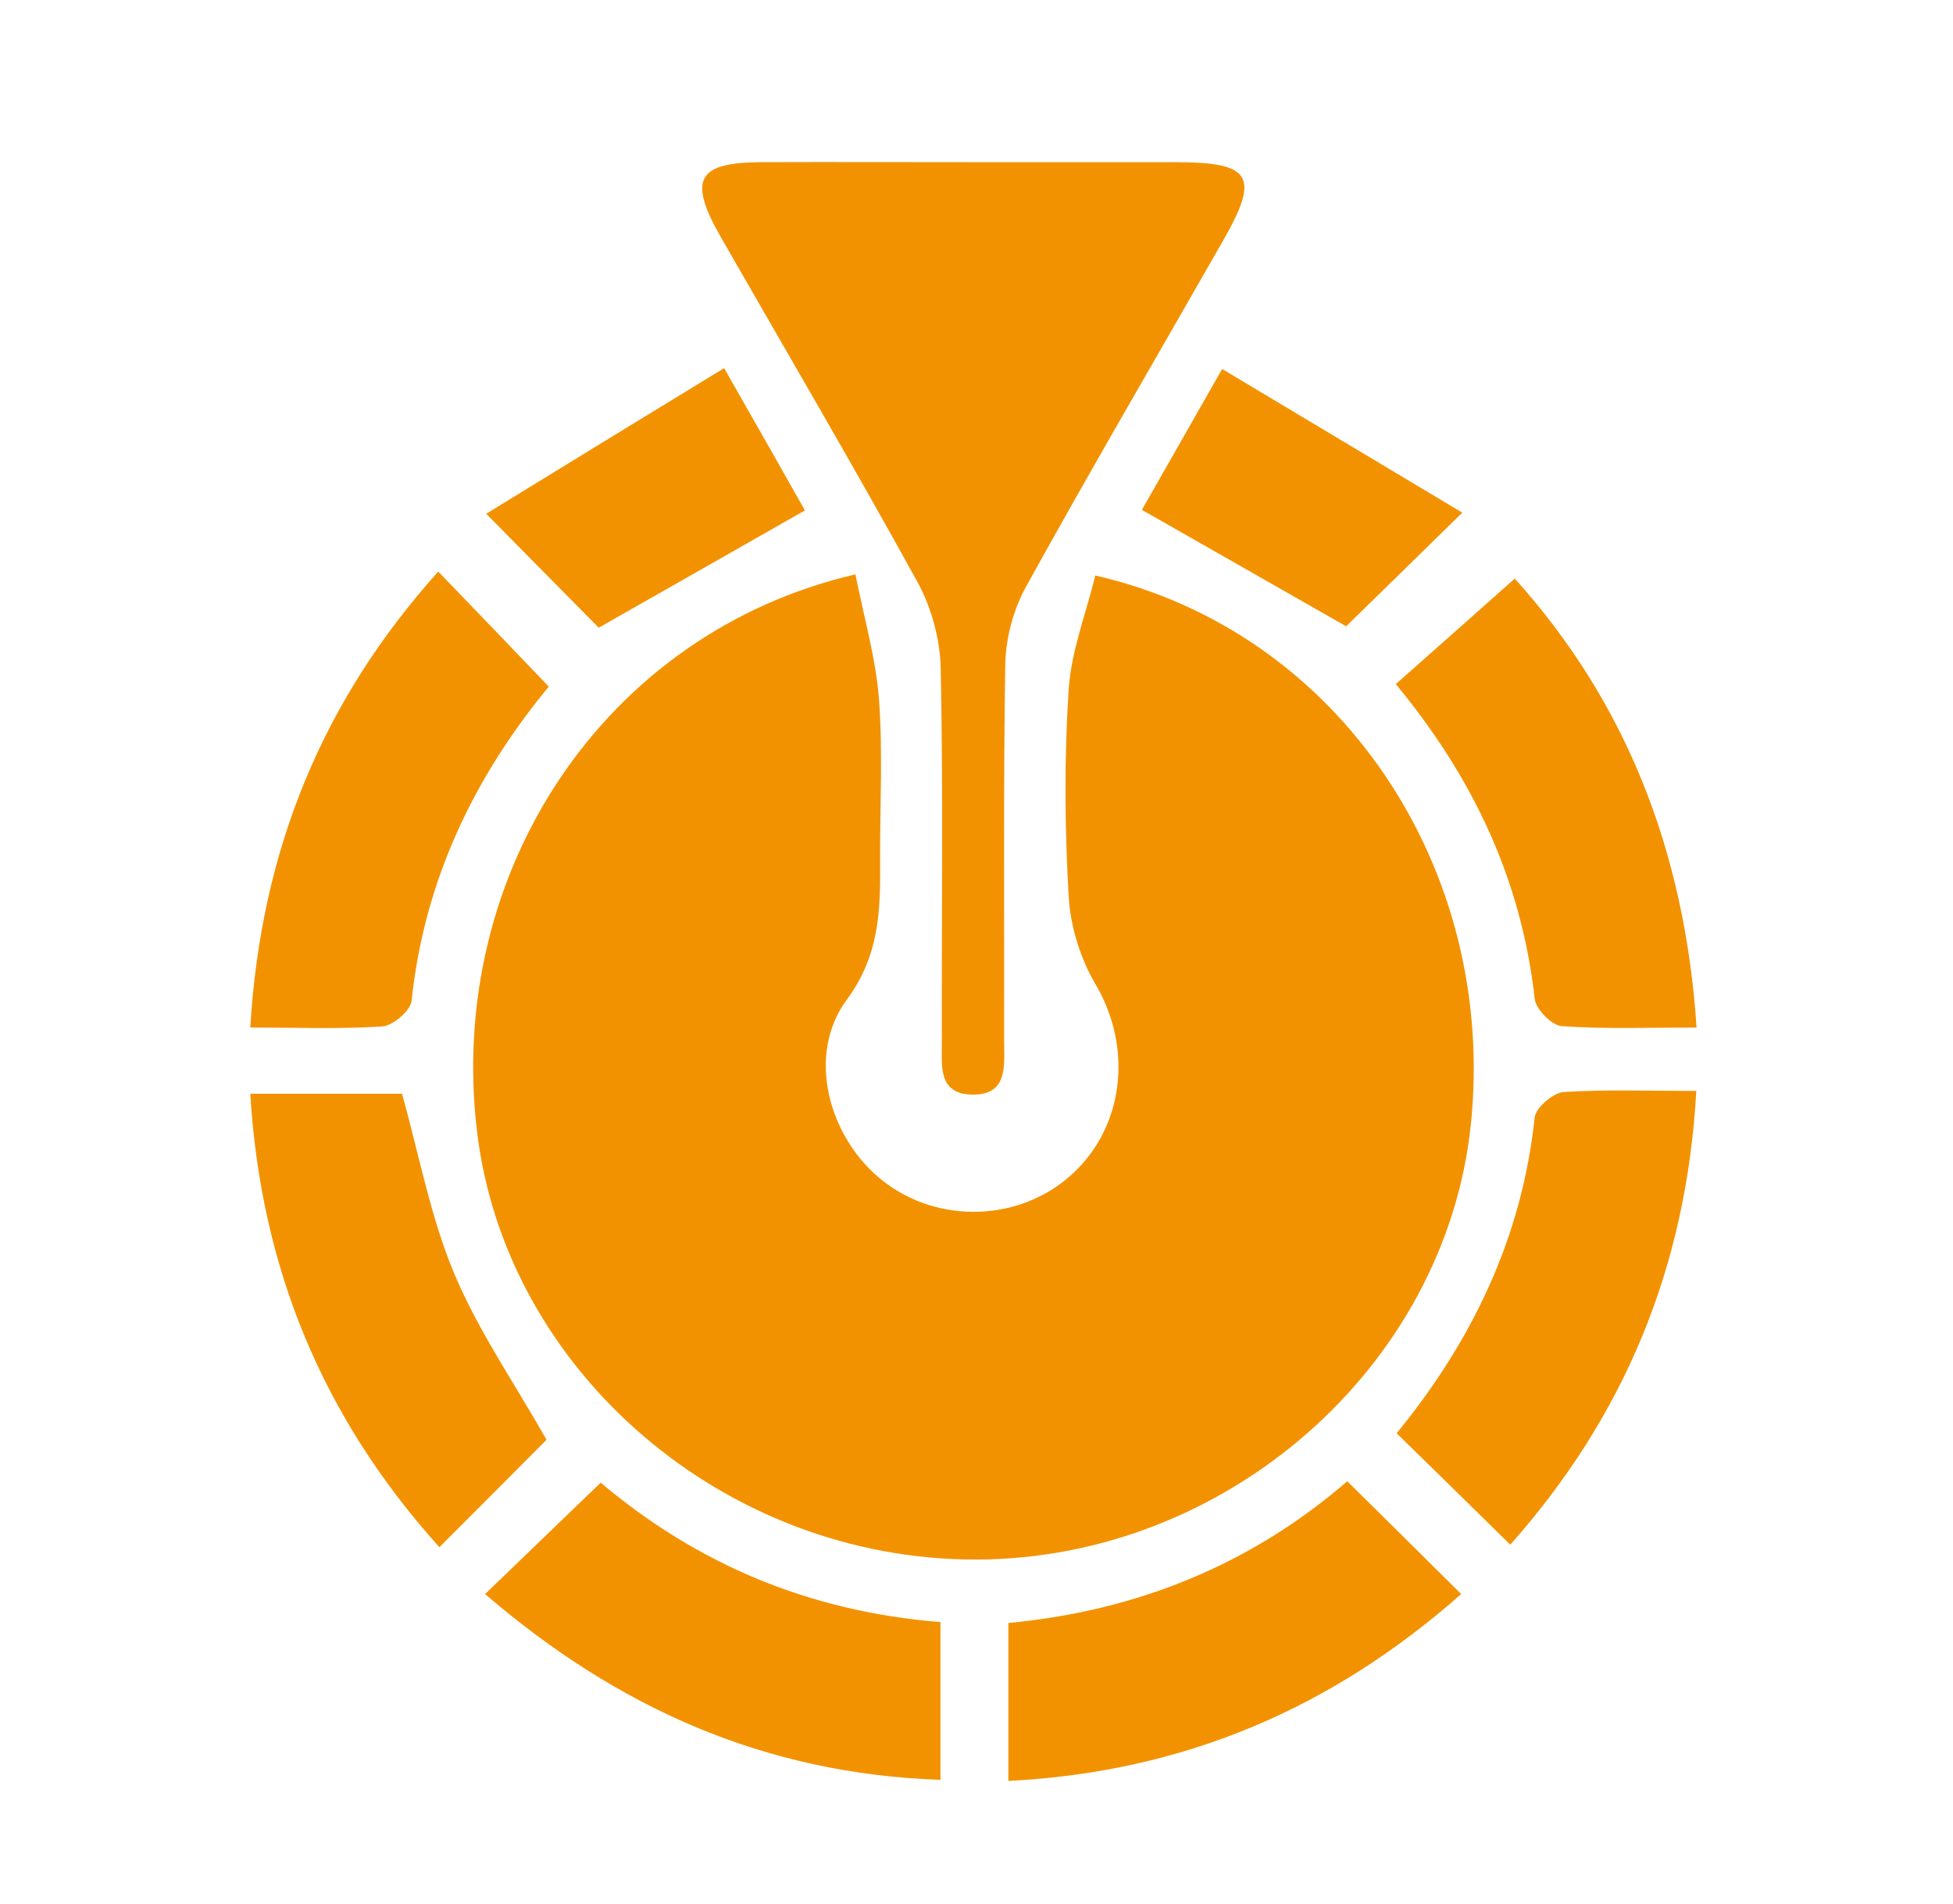 <svg enable-background="new 0 0 69.61 67.86" viewBox="0 0 69.61 67.86" xmlns="http://www.w3.org/2000/svg"><g fill="#f39200"><path d="m-183.97-166.75h-12.41v-28.35h11.03c1.92 0 3.58.23 4.97.69s2.44 1.08 3.14 1.87c1.27 1.46 1.91 3.11 1.91 4.95 0 2.22-.72 3.87-2.15 4.95-.49.38-.83.62-1.01.71-.19.09-.53.25-1.01.47 1.76.38 3.16 1.17 4.2 2.37s1.56 2.7 1.56 4.48c0 1.97-.68 3.72-2.03 5.23-1.57 1.76-4.31 2.63-8.2 2.63zm-6.08-16.87h3c1.76 0 3.06-.19 3.91-.57s1.28-1.2 1.28-2.45c0-1.26-.39-2.09-1.18-2.49-.78-.41-2.11-.61-3.98-.61h-3.04v6.12zm0 11.52h4.34c1.81 0 3.17-.22 4.08-.67s1.36-1.33 1.36-2.64-.48-2.18-1.44-2.6-2.49-.63-4.6-.63h-3.73v6.54z"/><path d="m-150.5-166.75h-5.72v-2.64c-1.57 1.97-3.51 2.96-5.82 2.96s-4.25-.67-5.82-2.01-2.35-3.12-2.35-5.35.81-3.9 2.43-5.01 3.84-1.66 6.65-1.66h4.54v-.12c0-2.33-1.23-3.49-3.69-3.49-1.05 0-2.17.21-3.35.63s-2.17.94-2.98 1.56l-2.72-3.93c2.87-2.08 6.14-3.12 9.82-3.12 2.65 0 4.81.66 6.49 1.99s2.52 3.42 2.52 6.29zm-6.13-8.31v-1.05h-3.81c-2.43 0-3.65.76-3.65 2.27 0 .78.29 1.39.87 1.8.58.42 1.41.63 2.49.63s2.03-.33 2.86-.99c.83-.67 1.24-1.55 1.24-2.66z"/><path d="m-134.48-171.82c2.03 0 3.85-1.01 5.48-3.04l3.61 4.06c-2.81 2.92-5.86 4.38-9.13 4.38s-6.04-1.03-8.3-3.1-3.39-4.77-3.39-8.11 1.14-6.06 3.43-8.15c2.29-2.1 5-3.14 8.13-3.14 1.57 0 3.16.33 4.77.97 1.61.65 3.02 1.61 4.24 2.88l-3.16 4.14c-.7-.84-1.56-1.49-2.58-1.95s-2.02-.69-3.02-.69c-1.6 0-2.97.52-4.12 1.56s-1.72 2.49-1.72 4.34.57 3.29 1.72 4.32c1.15 1.02 2.5 1.53 4.04 1.53z"/><path d="m-110.87-171.82c2.03 0 3.85-1.01 5.48-3.04l3.61 4.06c-2.81 2.92-5.86 4.38-9.13 4.38s-6.04-1.03-8.3-3.1-3.39-4.77-3.39-8.11 1.14-6.06 3.43-8.15c2.29-2.1 5-3.14 8.13-3.14 1.57 0 3.16.33 4.77.97 1.61.65 3.02 1.61 4.24 2.88l-3.16 4.14c-.7-.84-1.56-1.49-2.58-1.95s-2.02-.69-3.02-.69c-1.6 0-2.97.52-4.12 1.56s-1.72 2.49-1.72 4.34.57 3.29 1.72 4.32c1.15 1.02 2.5 1.53 4.04 1.53z"/><path d="m-79.19-166.75h-5.72v-2.64c-1.57 1.97-3.51 2.96-5.82 2.96s-4.25-.67-5.82-2.01-2.35-3.12-2.35-5.35.81-3.9 2.43-5.01 3.84-1.66 6.65-1.66h4.54v-.12c0-2.33-1.23-3.49-3.69-3.49-1.05 0-2.17.21-3.35.63s-2.17.94-2.98 1.56l-2.72-3.93c2.87-2.08 6.14-3.12 9.82-3.12 2.65 0 4.81.66 6.49 1.99s2.52 3.42 2.52 6.29zm-6.13-8.31v-1.05h-3.81c-2.43 0-3.65.76-3.65 2.27 0 .78.29 1.39.87 1.8.58.42 1.41.63 2.49.63s2.03-.33 2.86-.99c.83-.67 1.24-1.55 1.24-2.66z"/><path d="m-62.16-183.22c-1.81 0-3.16.64-4.06 1.93-.89 1.29-1.34 2.98-1.34 5.09v9.45h-6.08v-21.82h6.08v2.88c.78-.89 1.76-1.65 2.94-2.27s2.37-.95 3.59-.97l.04 5.72h-1.17z"/><path d="m-38.63-166.75h-5.72v-2.64c-1.57 1.97-3.51 2.96-5.82 2.96s-4.25-.67-5.82-2.01-2.35-3.12-2.35-5.35.81-3.9 2.43-5.01 3.84-1.66 6.65-1.66h4.54v-.12c0-2.33-1.23-3.49-3.69-3.49-1.05 0-2.17.21-3.35.63s-2.17.94-2.98 1.56l-2.72-3.93c2.87-2.08 6.14-3.12 9.82-3.12 2.65 0 4.81.66 6.49 1.99s2.52 3.42 2.52 6.29zm-6.12-8.31v-1.05h-3.81c-2.43 0-3.65.76-3.65 2.27 0 .78.29 1.39.87 1.8.58.42 1.41.63 2.49.63s2.03-.33 2.86-.99c.82-.67 1.24-1.55 1.24-2.66z"/><path d="m-26.05-184.19v9.78c0 .84.22 1.5.65 1.97s.95.71 1.54.71c1.14 0 2.1-.51 2.88-1.54l2.27 4.26c-1.89 1.73-3.89 2.6-5.98 2.6s-3.87-.69-5.31-2.07c-1.45-1.38-2.17-3.26-2.17-5.64v-10.06h-2.56v-4.38h2.56v-6.53h6.12v6.53h5.27v4.38h-5.27z"/><path d="m207.15-184.82c0 4.54-1.8 7.48-5.4 8.8l7.18 10.14h-7.79l-6.29-9.05h-4.38v9.05h-6.33v-28.35h10.75c4.41 0 7.55.74 9.43 2.23 1.89 1.49 2.83 3.88 2.83 7.18zm-7.63 3.37c.78-.7 1.18-1.82 1.18-3.35s-.41-2.58-1.22-3.14c-.81-.57-2.23-.85-4.26-.85h-4.75v8.4h4.62c2.18-.01 3.65-.36 4.43-1.06z"/><path d="m234.04-176.79c0 3.16-1.1 5.83-3.29 7.99s-4.94 3.25-8.26 3.25c-3.31 0-6.06-1.08-8.25-3.25-2.19-2.16-3.29-4.83-3.29-7.99s1.1-5.83 3.29-8.01 4.94-3.27 8.25-3.27 6.06 1.09 8.26 3.27 3.29 4.85 3.29 8.01zm-16.95 0c0 1.79.51 3.24 1.52 4.36s2.31 1.68 3.89 1.68 2.88-.56 3.89-1.68 1.52-2.58 1.52-4.36-.51-3.25-1.52-4.38-2.31-1.7-3.89-1.7-2.88.57-3.89 1.7-1.52 2.6-1.52 4.38z"/><path d="m252.62-175.93v-11.76h6.13v21.82h-6.13v-2.88c-1.51 2.14-3.47 3.2-5.86 3.2s-4.4-.75-6.02-2.25-2.43-3.72-2.43-6.67v-13.22h6.13v11.89c0 3.35 1.23 5.03 3.69 5.03 1.22 0 2.27-.44 3.16-1.32.89-.89 1.33-2.17 1.33-3.84z"/><path d="m270.59-165.87h-6.08v-30.1h6.08z"/><path d="m295.26-169.04c-2.46 2.33-5.35 3.49-8.66 3.49s-6.05-1.02-8.21-3.06-3.25-4.78-3.25-8.21 1.1-6.17 3.31-8.19 4.81-3.04 7.81-3.04 5.55.91 7.65 2.72 3.14 4.3 3.14 7.46v3.25h-15.9c.19 1.19.81 2.16 1.87 2.92 1.05.76 2.25 1.14 3.57 1.14 2.14 0 3.89-.72 5.27-2.15zm-5.85-12.94c-.84-.7-1.86-1.05-3.06-1.05s-2.31.37-3.31 1.1-1.58 1.72-1.74 2.96h9.57c-.13-1.3-.62-2.3-1.46-3.01z"/><path d="m308.44-183.32v9.78c0 .84.22 1.5.65 1.97s.95.71 1.54.71c1.14 0 2.1-.51 2.88-1.54l2.27 4.26c-1.89 1.73-3.89 2.6-5.98 2.6s-3.87-.69-5.31-2.07c-1.45-1.38-2.17-3.26-2.17-5.64v-10.06h-2.56v-4.38h2.56v-6.53h6.12v6.53h5.27v4.38h-5.27z"/><path d="m326.29-183.32v9.78c0 .84.22 1.5.65 1.97s.95.71 1.54.71c1.14 0 2.1-.51 2.88-1.54l2.27 4.26c-1.89 1.73-3.89 2.6-5.98 2.6s-3.87-.69-5.31-2.07-2.17-3.26-2.17-5.64v-10.06h-2.56v-4.38h2.56v-6.53h6.12v6.53h5.27v4.38h-5.27z"/><path d="m355.78-169.04c-2.46 2.33-5.35 3.49-8.66 3.49s-6.05-1.02-8.21-3.06-3.25-4.78-3.25-8.21 1.1-6.17 3.31-8.19c2.2-2.03 4.81-3.04 7.81-3.04s5.55.91 7.65 2.72 3.14 4.3 3.14 7.46v3.25h-15.9c.19 1.19.81 2.16 1.87 2.92 1.05.76 2.24 1.14 3.57 1.14 2.14 0 3.89-.72 5.27-2.15zm-5.84-12.94c-.84-.7-1.86-1.05-3.06-1.05s-2.31.37-3.31 1.1-1.58 1.72-1.74 2.96h9.57c-.14-1.3-.63-2.3-1.46-3.01z"/><path d="m608.27-188.27c-.61.5-.91 1.16-.91 1.99s.37 1.48 1.12 1.97c.74.49 2.46 1.06 5.15 1.72s4.78 1.66 6.27 2.98 2.23 3.26 2.23 5.8-.95 4.6-2.86 6.19-4.42 2.37-7.52 2.37c-4.49 0-8.53-1.66-12.13-4.99l3.77-4.62c3.06 2.68 5.88 4.02 8.48 4.02 1.16 0 2.08-.25 2.74-.75s.99-1.18.99-2.03-.35-1.53-1.05-2.03-2.1-1.01-4.18-1.52c-3.3-.78-5.71-1.8-7.24-3.06s-2.29-3.23-2.29-5.92.97-4.77 2.9-6.23 4.35-2.19 7.24-2.19c1.89 0 3.79.32 5.68.97s3.54 1.57 4.95 2.76l-3.2 4.62c-2.46-1.87-5-2.8-7.63-2.8-1.07 0-1.9.25-2.51.75z"/><path d="m627.42-190.17c-.69-.69-1.04-1.53-1.04-2.54 0-1 .35-1.85 1.04-2.54s1.53-1.04 2.54-1.04c1 0 1.85.34 2.54 1.04.69.69 1.03 1.54 1.03 2.54s-.34 1.85-1.03 2.54-1.54 1.03-2.54 1.03c-1.01 0-1.85-.34-2.54-1.03zm5.57 24.6h-6.08v-21.82h6.08z"/><path d="m649.22-170.64c2.03 0 3.85-1.01 5.48-3.04l3.61 4.06c-2.81 2.92-5.86 4.38-9.13 4.38s-6.04-1.03-8.3-3.1-3.39-4.77-3.39-8.11 1.14-6.06 3.43-8.15c2.29-2.1 5-3.14 8.13-3.14 1.57 0 3.16.33 4.77.97 1.61.65 3.02 1.61 4.24 2.88l-3.16 4.14c-.7-.84-1.56-1.49-2.58-1.95-1.01-.46-2.02-.69-3.02-.69-1.6 0-2.97.52-4.12 1.56s-1.72 2.49-1.72 4.34.57 3.29 1.72 4.32c1.15 1.02 2.5 1.53 4.04 1.53z"/><path d="m674.94-187.76c2.65 0 4.96 1.04 6.94 3.1 1.97 2.07 2.96 4.73 2.96 7.97 0 3.25-1.01 5.96-3.04 8.15s-4.33 3.29-6.92 3.29c-2.58 0-4.73-1.07-6.43-3.2v2.88h-6.08v-30.1h6.08v10.71c1.67-1.87 3.84-2.8 6.49-2.8zm-6.57 11.3c0 1.77.49 3.22 1.48 4.34s2.18 1.68 3.59 1.68 2.64-.56 3.69-1.68 1.58-2.56 1.58-4.32-.51-3.23-1.54-4.42-2.26-1.79-3.69-1.79-2.64.59-3.63 1.76c-.99 1.18-1.48 2.66-1.48 4.43z"/><path d="m711.2-176.48c0 3.16-1.1 5.83-3.29 7.99s-4.94 3.25-8.25 3.25-6.06-1.08-8.25-3.25c-2.19-2.16-3.29-4.83-3.29-7.99s1.1-5.83 3.29-8.01 4.94-3.27 8.25-3.27 6.06 1.09 8.25 3.27c2.2 2.17 3.29 4.84 3.29 8.01zm-16.95 0c0 1.79.51 3.24 1.52 4.36s2.31 1.68 3.89 1.68 2.88-.56 3.89-1.68 1.52-2.58 1.52-4.36-.51-3.25-1.52-4.38c-1.01-1.14-2.31-1.7-3.89-1.7s-2.88.57-3.89 1.7c-1.02 1.13-1.52 2.59-1.52 4.38z"/><path d="m939.49-180.33h6.21v9.8c-2.74 3.06-6.54 4.58-11.38 4.58-4.06 0-7.46-1.34-10.22-4.03-2.75-2.69-4.13-6.08-4.13-10.18s1.4-7.52 4.21-10.26 6.19-4.11 10.16-4.11c3.96 0 7.41 1.3 10.33 3.91l-3.2 4.62c-1.24-1.08-2.38-1.82-3.42-2.23s-2.17-.61-3.38-.61c-2.35 0-4.32.8-5.93 2.39s-2.41 3.7-2.41 6.3.77 4.7 2.31 6.26c1.54 1.57 3.38 2.35 5.51 2.35s3.91-.41 5.34-1.23z"/><path d="m968.66-166.26h-5.57v-2.57c-1.53 1.92-3.42 2.89-5.67 2.89s-4.14-.65-5.67-1.96c-1.53-1.3-2.29-3.04-2.29-5.22s.79-3.8 2.37-4.88 3.74-1.62 6.48-1.62h4.43v-.12c0-2.27-1.2-3.4-3.6-3.4-1.03 0-2.12.2-3.26.61-1.15.41-2.12.92-2.91 1.52l-2.65-3.83c2.79-2.03 5.98-3.04 9.57-3.04 2.58 0 4.69.65 6.32 1.94s2.45 3.33 2.45 6.13zm-5.97-8.1v-1.03h-3.71c-2.37 0-3.56.74-3.56 2.21 0 .76.28 1.35.85 1.76s1.38.61 2.43.61 1.98-.32 2.79-.97c.8-.63 1.2-1.5 1.2-2.58z"/><path d="m993.6-177.72v11.46h-5.97v-11.62c0-1.69-.26-2.92-.77-3.72-.51-.79-1.34-1.19-2.49-1.19s-2.16.43-3.04 1.29-1.32 2.11-1.32 3.77v11.46h-5.93v-21.26h5.93v2.41c1.63-1.84 3.5-2.77 5.61-2.77 1.34 0 2.56.4 3.66 1.19 1.09.79 1.92 1.75 2.47 2.89.82-1.29 1.92-2.29 3.3-3s2.77-1.07 4.17-1.07c2.5 0 4.52.75 6.05 2.23 1.53 1.49 2.29 3.64 2.29 6.46v12.92h-5.97v-11.62c0-3.27-1.2-4.9-3.6-4.9-1.19 0-2.21.43-3.08 1.29s-1.31 2.12-1.31 3.78z"/><path d="m1031.35-169.34c-2.4 2.27-5.21 3.4-8.44 3.4s-5.9-.99-8-2.98c-2.11-1.99-3.16-4.66-3.16-8 0-3.35 1.07-6.01 3.22-7.98 2.15-1.98 4.68-2.96 7.61-2.96s5.41.88 7.45 2.65 3.06 4.19 3.06 7.27v3.16h-15.49c.18 1.16.79 2.11 1.82 2.85s2.19 1.11 3.48 1.11c2.08 0 3.79-.7 5.14-2.09zm-5.69-12.61c-.82-.68-1.81-1.03-2.98-1.03s-2.25.36-3.22 1.07-1.54 1.67-1.7 2.88h9.33c-.14-1.26-.62-2.23-1.43-2.92z"/><path d="m1054.84-188.37c-.59.49-.89 1.13-.89 1.94 0 .8.36 1.44 1.09 1.92.72.47 2.4 1.04 5.02 1.68 2.62.65 4.66 1.61 6.11 2.91 1.45 1.29 2.17 3.18 2.17 5.65s-.93 4.49-2.79 6.03-4.3 2.31-7.33 2.31c-4.38 0-8.31-1.62-11.82-4.86l3.68-4.51c2.98 2.61 5.73 3.91 8.26 3.91 1.13 0 2.02-.24 2.67-.73s.97-1.15.97-1.98-.34-1.49-1.03-1.98-2.04-.98-4.07-1.48c-3.21-.76-5.57-1.76-7.05-2.98-1.49-1.23-2.23-3.15-2.23-5.77s.94-4.64 2.83-6.07 4.24-2.13 7.06-2.13c1.84 0 3.69.32 5.53.95s3.45 1.53 4.82 2.69l-3.12 4.51c-2.4-1.82-4.88-2.73-7.43-2.73-1.04-.01-1.85.23-2.45.72z"/><path d="m1078.94-177.72v11.46h-5.93v-29.33h5.93v10.43c1.79-1.82 3.8-2.73 6.03-2.73s4.1.79 5.63 2.37 2.29 3.69 2.29 6.32v12.92h-5.93v-11.62c0-3.27-1.2-4.9-3.6-4.9-1.19 0-2.22.43-3.1 1.29s-1.32 2.13-1.32 3.79z"/><path d="m1119.53-176.89c0 3.08-1.07 5.68-3.2 7.79s-4.82 3.16-8.04 3.16c-3.23 0-5.91-1.05-8.04-3.16s-3.2-4.7-3.2-7.79 1.07-5.69 3.2-7.81 4.82-3.18 8.04-3.18c3.23 0 5.91 1.06 8.04 3.18 2.13 2.13 3.2 4.73 3.2 7.81zm-16.53 0c0 1.74.49 3.16 1.48 4.25s2.25 1.64 3.79 1.64 2.81-.55 3.79-1.64 1.48-2.51 1.48-4.25-.49-3.16-1.48-4.27-2.25-1.66-3.79-1.66-2.81.55-3.79 1.66-1.48 2.53-1.48 4.27z"/><path d="m1134.58-166.26h-6.13l-7.23-21.26h6.13l4.15 12.85 4.15-12.85h5.73l4.15 12.85 4.15-12.85h6.17l-7.23 21.26h-6.17l-3.91-11.58z"/><path d="m1384.15-169.79c-2.87 2.8-6.4 4.2-10.59 4.2s-7.72-1.4-10.59-4.2-4.3-6.28-4.3-10.45c0-4.16 1.43-7.65 4.3-10.45s6.4-4.2 10.59-4.2 7.72 1.4 10.59 4.2 4.3 6.28 4.3 10.45-1.44 7.65-4.3 10.45zm-2.15-10.42c0-2.53-.81-4.69-2.43-6.47-1.62-1.79-3.62-2.68-5.98-2.68s-4.36.89-5.98 2.68c-1.62 1.78-2.43 3.94-2.43 6.47s.81 4.68 2.43 6.45 3.62 2.66 5.98 2.66 4.36-.89 5.98-2.66 2.43-3.92 2.43-6.45z"/><path d="m1400.21-183.32v9.78c0 .84.22 1.5.65 1.97s.95.71 1.54.71c1.14 0 2.09-.51 2.88-1.54l2.27 4.26c-1.89 1.73-3.89 2.6-5.98 2.6s-3.87-.69-5.31-2.07c-1.45-1.38-2.17-3.26-2.17-5.64v-10.06h-2.56v-4.38h2.56v-6.53h6.13v6.53h5.27v4.38h-5.28z"/><path d="m1416.88-177.64v11.76h-6.08v-30.1h6.08v10.71c1.84-1.87 3.9-2.8 6.19-2.8 2.28 0 4.21.81 5.78 2.43s2.35 3.79 2.35 6.49v13.26h-6.08v-11.93c0-3.35-1.23-5.03-3.69-5.03-1.22 0-2.28.44-3.18 1.32-.91.9-1.37 2.19-1.37 3.89z"/><path d="m1455.62-169.04c-2.46 2.33-5.35 3.49-8.66 3.49s-6.05-1.02-8.21-3.06-3.25-4.78-3.25-8.21 1.1-6.17 3.31-8.19 4.81-3.04 7.81-3.04 5.55.91 7.65 2.72c2.09 1.81 3.14 4.3 3.14 7.46v3.25h-15.9c.19 1.19.81 2.16 1.87 2.92 1.05.76 2.24 1.14 3.57 1.14 2.14 0 3.89-.72 5.27-2.15zm-5.84-12.94c-.84-.7-1.86-1.05-3.06-1.05s-2.31.37-3.31 1.1-1.58 1.72-1.74 2.96h9.57c-.13-1.3-.62-2.3-1.46-3.01z"/><path d="m1473.27-182.34c-1.81 0-3.16.64-4.06 1.93-.89 1.29-1.34 2.98-1.34 5.09v9.45h-6.08v-21.82h6.08v2.88c.78-.89 1.76-1.65 2.94-2.27s2.37-.95 3.59-.97l.04 5.72h-1.17z"/><path d="m1494.73-172.67c0 2.15-.79 3.87-2.37 5.17s-3.59 1.95-6.02 1.95c-1.62 0-3.31-.29-5.07-.87s-3.34-1.44-4.75-2.58l2.68-3.81c2.27 1.76 4.69 2.64 7.26 2.64.78 0 1.41-.16 1.87-.47s.69-.72.69-1.24c0-.51-.32-.99-.95-1.42-.64-.43-1.56-.84-2.76-1.22s-2.12-.7-2.76-.97-1.36-.66-2.17-1.18c-1.65-1.03-2.47-2.55-2.47-4.56s.81-3.66 2.43-4.93 3.72-1.91 6.29-1.91 5.14.87 7.71 2.6l-2.27 4.06c-1.89-1.3-3.78-1.95-5.66-1.95s-2.82.51-2.82 1.54c0 .57.3 1.01.89 1.34s1.58.7 2.96 1.14c1.38.43 2.36.76 2.94.99s1.28.59 2.09 1.08c1.5.92 2.26 2.45 2.26 4.6z"/></g><path d="m-20.52-129.22h-259.82c-27.67 0-50.31-22.64-50.31-50.31v-4.04c0-27.67 22.64-50.31 50.31-50.31h259.82c27.67 0 50.31 22.64 50.31 50.31v4.04c-.01 27.67-22.64 50.31-50.31 50.31z" fill="none" stroke="#f39200" stroke-miterlimit="10" stroke-width="2"/><path d="m363.68-129.22h-259.82c-27.67 0-50.31-22.64-50.31-50.31v-4.04c0-27.67 22.64-50.31 50.31-50.31h259.82c27.67 0 50.31 22.64 50.31 50.31v4.04c0 27.67-22.64 50.31-50.31 50.31z" fill="none" stroke="#f39200" stroke-miterlimit="10" stroke-width="2"/><path d="m747.89-129.22h-259.82c-27.67 0-50.31-22.64-50.31-50.31v-4.04c0-27.67 22.64-50.31 50.31-50.31h259.82c27.67 0 50.31 22.64 50.31 50.31v4.04c0 27.67-22.64 50.31-50.31 50.31z" fill="none" stroke="#f39200" stroke-miterlimit="10" stroke-width="2"/><path d="m1132.09-129.22h-259.82c-27.67 0-50.31-22.64-50.31-50.31v-4.04c0-27.67 22.64-50.31 50.31-50.31h259.82c27.67 0 50.31 22.64 50.31 50.31v4.04c0 27.67-22.64 50.31-50.31 50.31z" fill="none" stroke="#f39200" stroke-miterlimit="10" stroke-width="2"/><path d="m1516.3-129.22h-259.82c-27.67 0-50.31-22.64-50.31-50.31v-4.04c0-27.67 22.64-50.31 50.31-50.31h259.82c27.67 0 50.31 22.64 50.31 50.31v4.04c0 27.67-22.64 50.31-50.31 50.31z" fill="none" stroke="#f39200" stroke-miterlimit="10" stroke-width="2"/><path d="m30.49 20.47c.31 1.57.73 3 .84 4.46.14 1.89.03 3.81.04 5.71.01 1.76 0 3.38-1.19 4.99-1.45 1.96-.66 4.91 1.27 6.44 1.98 1.57 4.91 1.48 6.77-.23 1.87-1.72 2.14-4.52.84-6.74-.55-.93-.91-2.08-.97-3.16-.14-2.45-.16-4.92 0-7.36.09-1.38.62-2.72.95-4.07 8.74 2 14.35 10.48 13.38 19.61-.92 8.6-8.71 15.44-17.62 15.46-8.96.02-16.79-6.7-17.8-15.28-1.09-9.18 4.52-17.75 13.49-19.83z" fill="#f39200"/><path d="m34.7 5.78h7.18c2.74 0 3.04.49 1.7 2.82-2.34 4.1-4.73 8.18-7.01 12.31-.45.81-.72 1.83-.74 2.75-.07 4.48-.03 8.96-.04 13.45 0 .85.15 1.91-1.12 1.9-1.28-.01-1.09-1.08-1.1-1.92-.01-4.42.05-8.84-.04-13.26-.02-1.04-.33-2.18-.83-3.09-2.28-4.14-4.67-8.21-7.02-12.31-1.16-2.04-.83-2.64 1.46-2.65 2.53-.01 5.05 0 7.56 0z" fill="#f39200"/><path d="m15.62 20.37c1.38 1.43 2.64 2.74 3.94 4.1-2.67 3.23-4.44 6.92-4.89 11.2-.04.35-.66.88-1.04.91-1.51.1-3.03.04-4.71.04.38-6.33 2.57-11.65 6.7-16.25z" fill="#f39200"/><path d="m53.99 20.62c3.92 4.35 6.06 9.65 6.48 16-1.68 0-3.25.06-4.8-.05-.36-.02-.93-.6-.97-.98-.47-4.21-2.18-7.86-4.95-11.21 1.36-1.2 2.71-2.4 4.24-3.76z" fill="#f39200"/><path d="m33.52 57.81v5.62c-6.25-.21-11.51-2.56-16.23-6.62 1.4-1.35 2.71-2.61 4.12-3.97 3.41 2.88 7.4 4.59 12.11 4.97z" fill="#f39200"/><path d="m48.02 52.79c1.39 1.37 2.68 2.65 4.06 4.02-4.63 4.09-9.9 6.34-16.14 6.66 0-1.88 0-3.67 0-5.63 4.51-.42 8.6-2.04 12.08-5.05z" fill="#f39200"/><path d="m53.83 55.05c-1.38-1.36-2.68-2.63-4.05-3.97 2.7-3.3 4.47-6.99 4.92-11.26.04-.34.65-.87 1.02-.9 1.51-.1 3.03-.04 4.74-.04-.35 6.32-2.59 11.62-6.63 16.17z" fill="#f39200"/><path d="m19.48 51.31c-1.19 1.2-2.44 2.45-3.82 3.83-4.15-4.61-6.36-9.92-6.74-16.16h5.41c.62 2.23 1.02 4.41 1.86 6.41s2.1 3.83 3.29 5.92z" fill="#f39200"/><path d="m25.81 13.12c1.17 2.05 2.06 3.62 2.88 5.07-2.55 1.45-4.97 2.83-7.35 4.18-1.15-1.16-2.42-2.45-4.01-4.06 2.68-1.65 5.48-3.36 8.48-5.19z" fill="#f39200"/><path d="m47.98 22.32c-2.3-1.31-4.72-2.69-7.28-4.15.82-1.44 1.72-3.01 2.86-5.02 2.91 1.74 5.73 3.43 8.56 5.12-1.58 1.55-2.88 2.82-4.14 4.05z" fill="#f39200"/><path d="m466.3-89.4c.44-1.49 1.08-2.86 2.47-3.7.51-.31 1.07-.57 1.64-.76 3.72-1.23 7.46-2.44 11.19-3.65.22-.07.44-.12.66-.18v1.78c0 14.03.01 28.06 0 42.09 0 3.71 1.47 6.65 4.55 8.71.94.63 2.05 1.02 3.16 1.55-1.65.48-3.19 1.32-4.95 1.32-2.44 0-4.43-1.54-5.25-4.05-1.04-3.18-2.07-6.36-3.1-9.54-3.31-10.19-6.62-20.38-9.93-30.57-.15-.47-.29-.95-.43-1.43-.01-.52-.01-1.05-.01-1.57z" fill="#f19021"/><path d="m528.56-42.14c-.69-.16-1.39-.28-2.06-.5-9.04-2.92-18.08-5.86-27.12-8.8-2.86-.93-4.38-2.96-4.25-5.73.03-.6.19-1.2.37-1.77 4.32-13.32 8.65-26.64 12.97-39.97.77-2.38 2.28-3.91 4.81-4.18.83-.09 1.75.06 2.56.32 9.12 2.93 18.24 5.9 27.35 8.87 3.43 1.12 4.89 4 3.78 7.41-4.35 13.4-8.7 26.79-13.06 40.19-.84 2.55-2.85 4.08-5.35 4.16zm-5.37-37.82c-.08-.28-.16-.55-.24-.81-1.07-3.52-3.55-5.4-6.88-4.97-2.82.36-4.52 2.22-5.47 4.78-1.12 3.02-.56 5.98.5 8.87 1.35 3.68 3.53 6.88 5.98 9.9.14.17.56.28.78.21 1.96-.62 3.93-1.19 5.83-1.96 2.97-1.21 5.74-2.79 7.94-5.2 1.79-1.95 2.87-4.19 2.78-6.92-.16-4.66-5.06-7.59-9.15-5.4-.73.4-1.36.98-2.07 1.5z" fill="#f19021"/><path d="m504.85-101.86c-1.43 4.4-2.85 8.78-4.28 13.15-3.08 9.46-6.16 18.92-9.23 28.39-1.61 4.96.12 9.54 4.61 12.22.09.05.17.11.24.25-2.53-.11-5.19.66-7.45-1.22-1.46-1.21-2.14-2.79-2.14-4.65-.01-14.14-.02-28.27.01-42.41.01-3.34 2.36-5.72 5.66-5.77 4.09-.06 8.18-.01 12.26-.01.1.01.2.03.32.05z" fill="#f19021"/></svg>